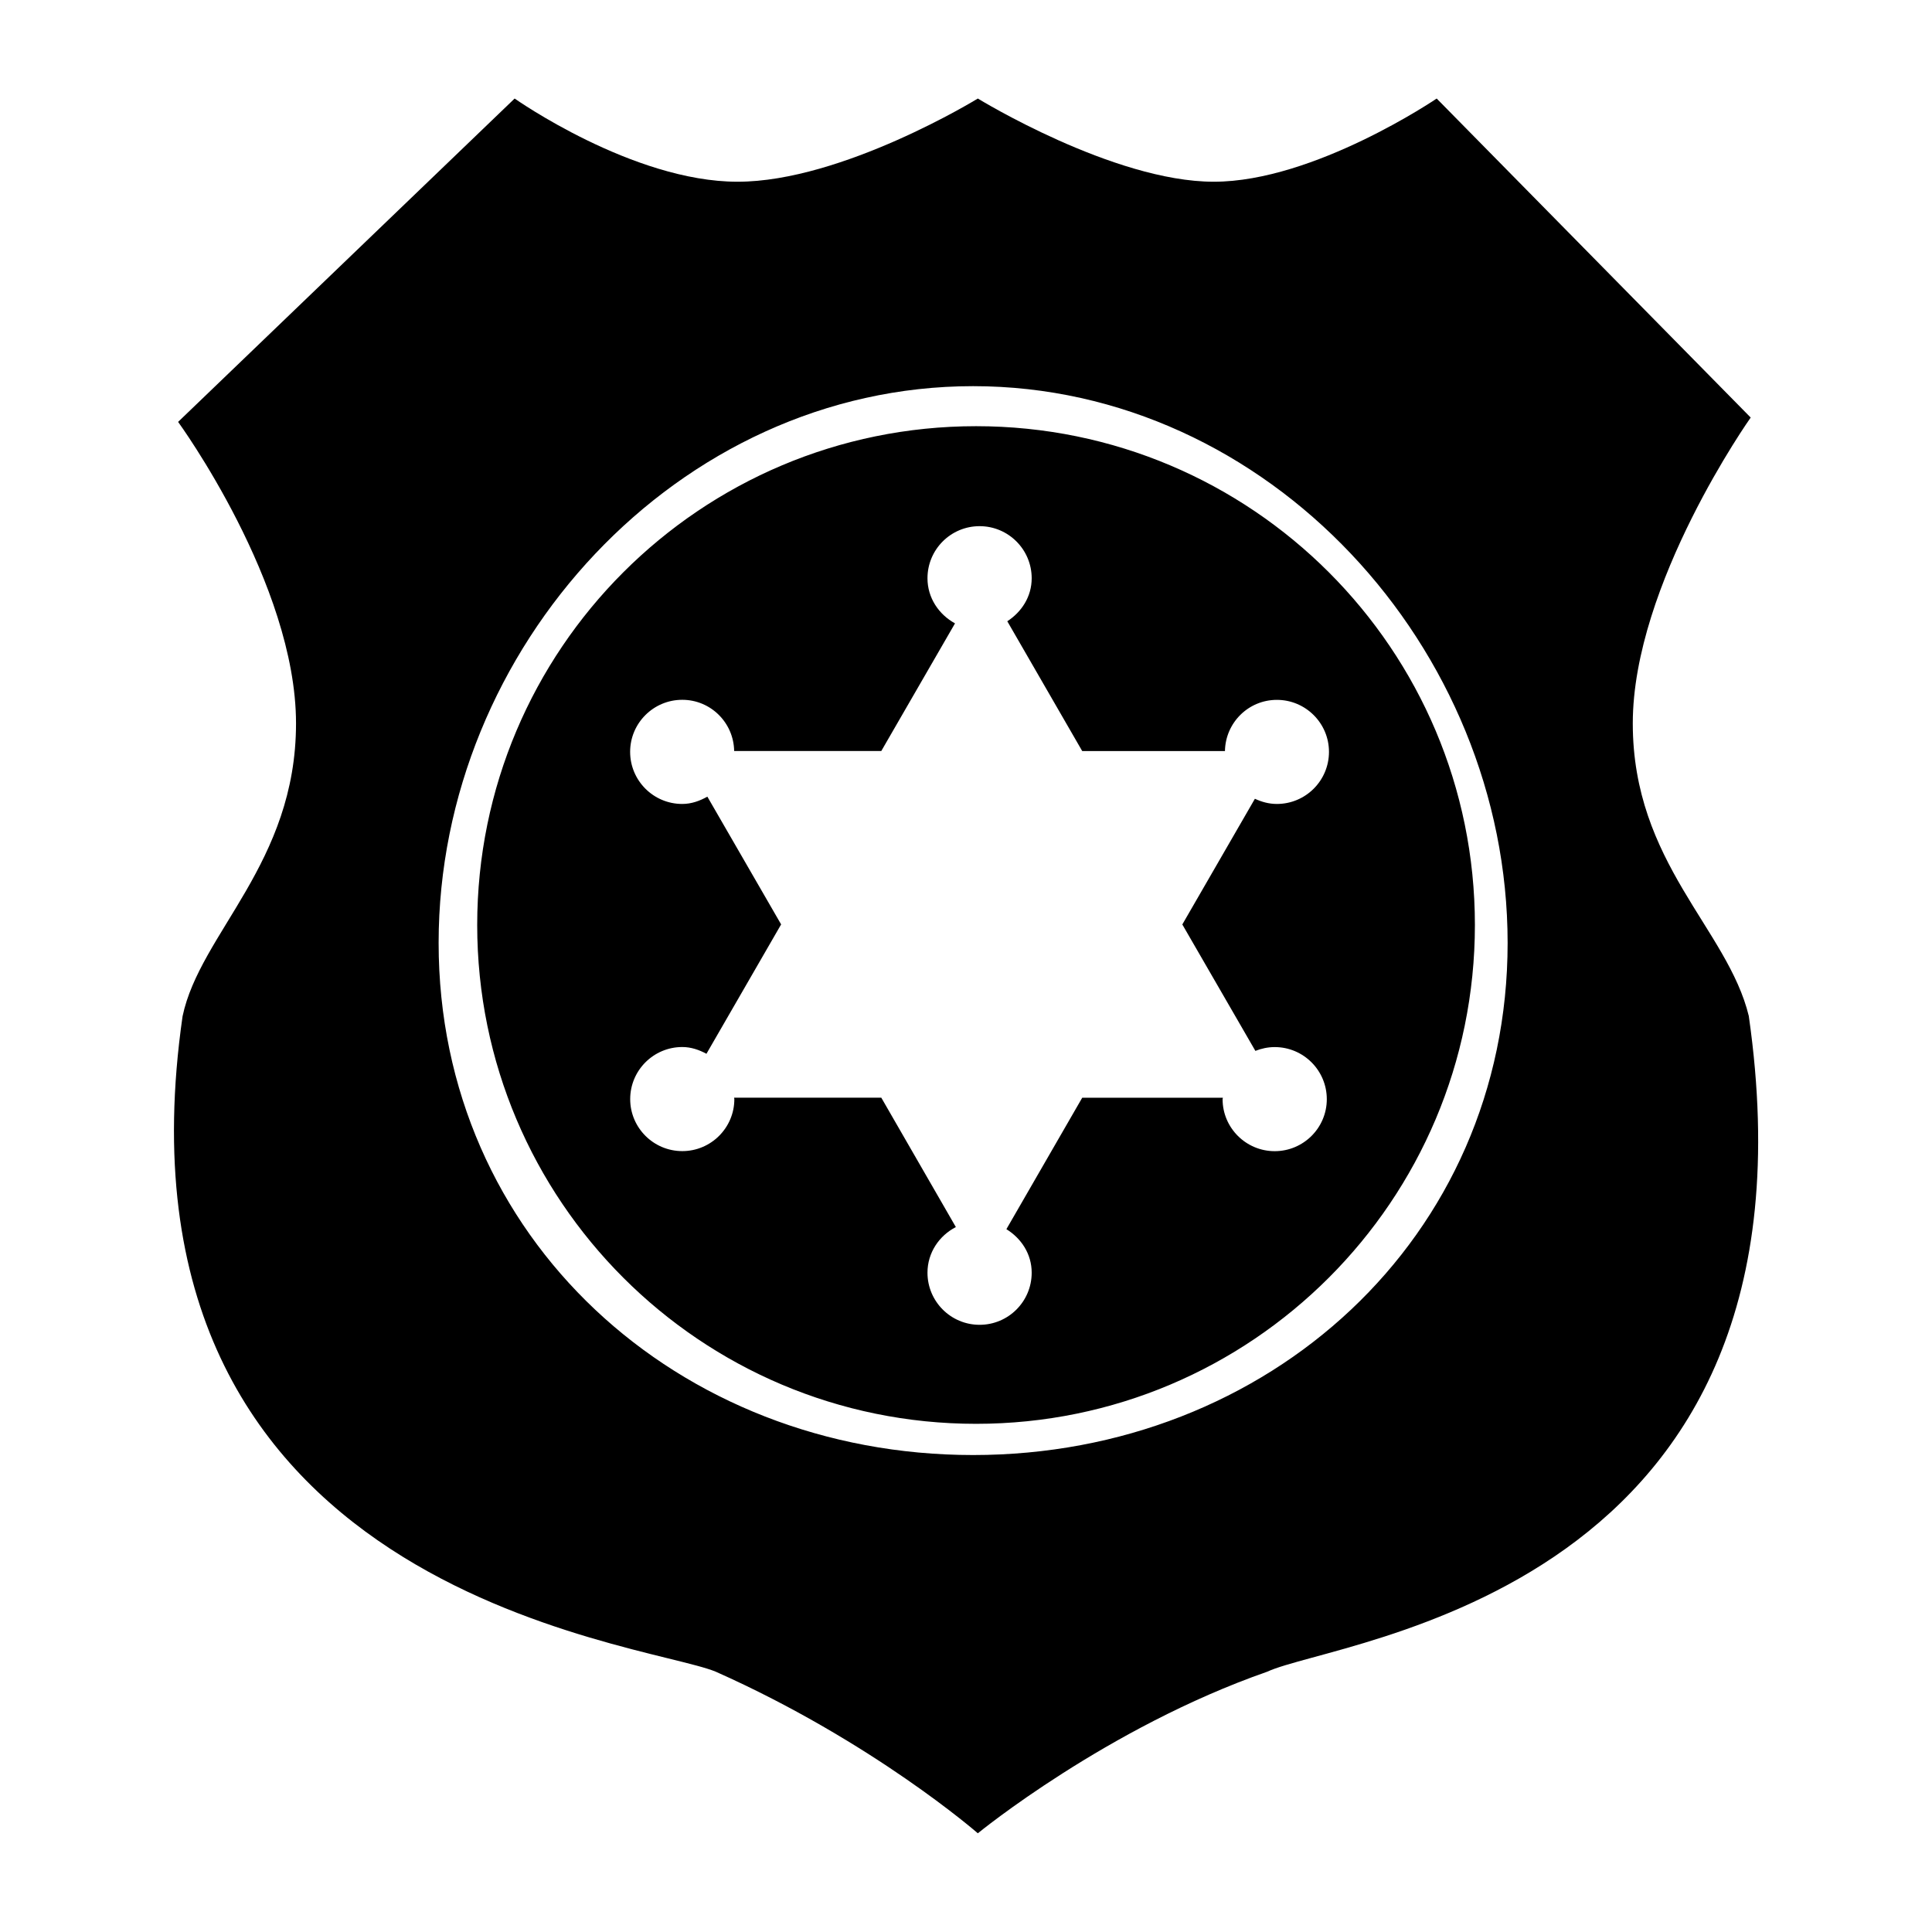 <!-- Generated by IcoMoon.io -->
<svg version="1.1" xmlns="http://www.w3.org/2000/svg" width="32" height="32" viewBox="0 0 32 32">
<title>badge1</title>
<path d="M28.966 16.832c1.372 9.584-6.793 10.307-7.975 10.856-2.659 0.928-4.795 2.677-4.795 2.677s-1.738-1.518-4.342-2.677c-1.23-0.507-10.204-1.303-8.83-10.856 0.289-1.376 1.879-2.533 1.879-4.85s-1.953-4.994-1.953-4.994l5.574-5.356c0 0 1.954 1.378 3.692 1.378 1.736 0 3.98-1.378 3.98-1.378s2.244 1.378 3.908 1.378c1.665 0 3.692-1.378 3.692-1.378l5.201 5.284c0 0-1.953 2.755-1.953 5.066s1.573 3.403 1.922 4.848zM16.118 6.396c-4.889 0-8.853 4.332-8.853 9.221s3.962 8.483 8.853 8.483c4.888 0 8.853-3.594 8.853-8.483-0.001-4.889-3.965-9.221-8.853-9.221zM16.167 23.583c-4.563 0-8.263-3.698-8.263-8.262 0-4.563 3.699-8.262 8.263-8.262s8.262 3.698 8.262 8.262c-0.001 4.564-3.699 8.262-8.262 8.262zM21.149 11.592c-0.472 0-0.852 0.379-0.86 0.848h-2.364l-1.241-2.15c0.237-0.154 0.404-0.408 0.404-0.712 0-0.476-0.386-0.863-0.863-0.863s-0.863 0.386-0.863 0.863c0 0.325 0.188 0.6 0.456 0.747l-1.221 2.114h-2.437c-0.008-0.469-0.388-0.848-0.86-0.848-0.476 0-0.863 0.386-0.863 0.862s0.386 0.863 0.863 0.863c0.154 0 0.291-0.051 0.416-0.121l1.222 2.116-1.237 2.143c-0.121-0.065-0.254-0.112-0.4-0.112-0.476 0-0.863 0.386-0.863 0.863 0 0.474 0.386 0.861 0.863 0.861 0.475 0 0.862-0.386 0.862-0.861 0-0.010-0.004-0.014-0.004-0.024h2.438l1.235 2.143c-0.275 0.142-0.47 0.423-0.47 0.756 0 0.476 0.386 0.863 0.863 0.863s0.863-0.386 0.863-0.863c0-0.312-0.174-0.57-0.419-0.721l1.256-2.177h2.33c0 0.010-0.005 0.014-0.005 0.024 0 0.474 0.387 0.861 0.863 0.861s0.863-0.386 0.863-0.861c0-0.476-0.386-0.863-0.863-0.863-0.113 0-0.222 0.024-0.32 0.063l-1.21-2.094 1.202-2.082c0.112 0.052 0.232 0.086 0.364 0.086 0.476 0 0.863-0.386 0.863-0.863 0-0.474-0.386-0.861-0.863-0.861z"></path>
</svg>

